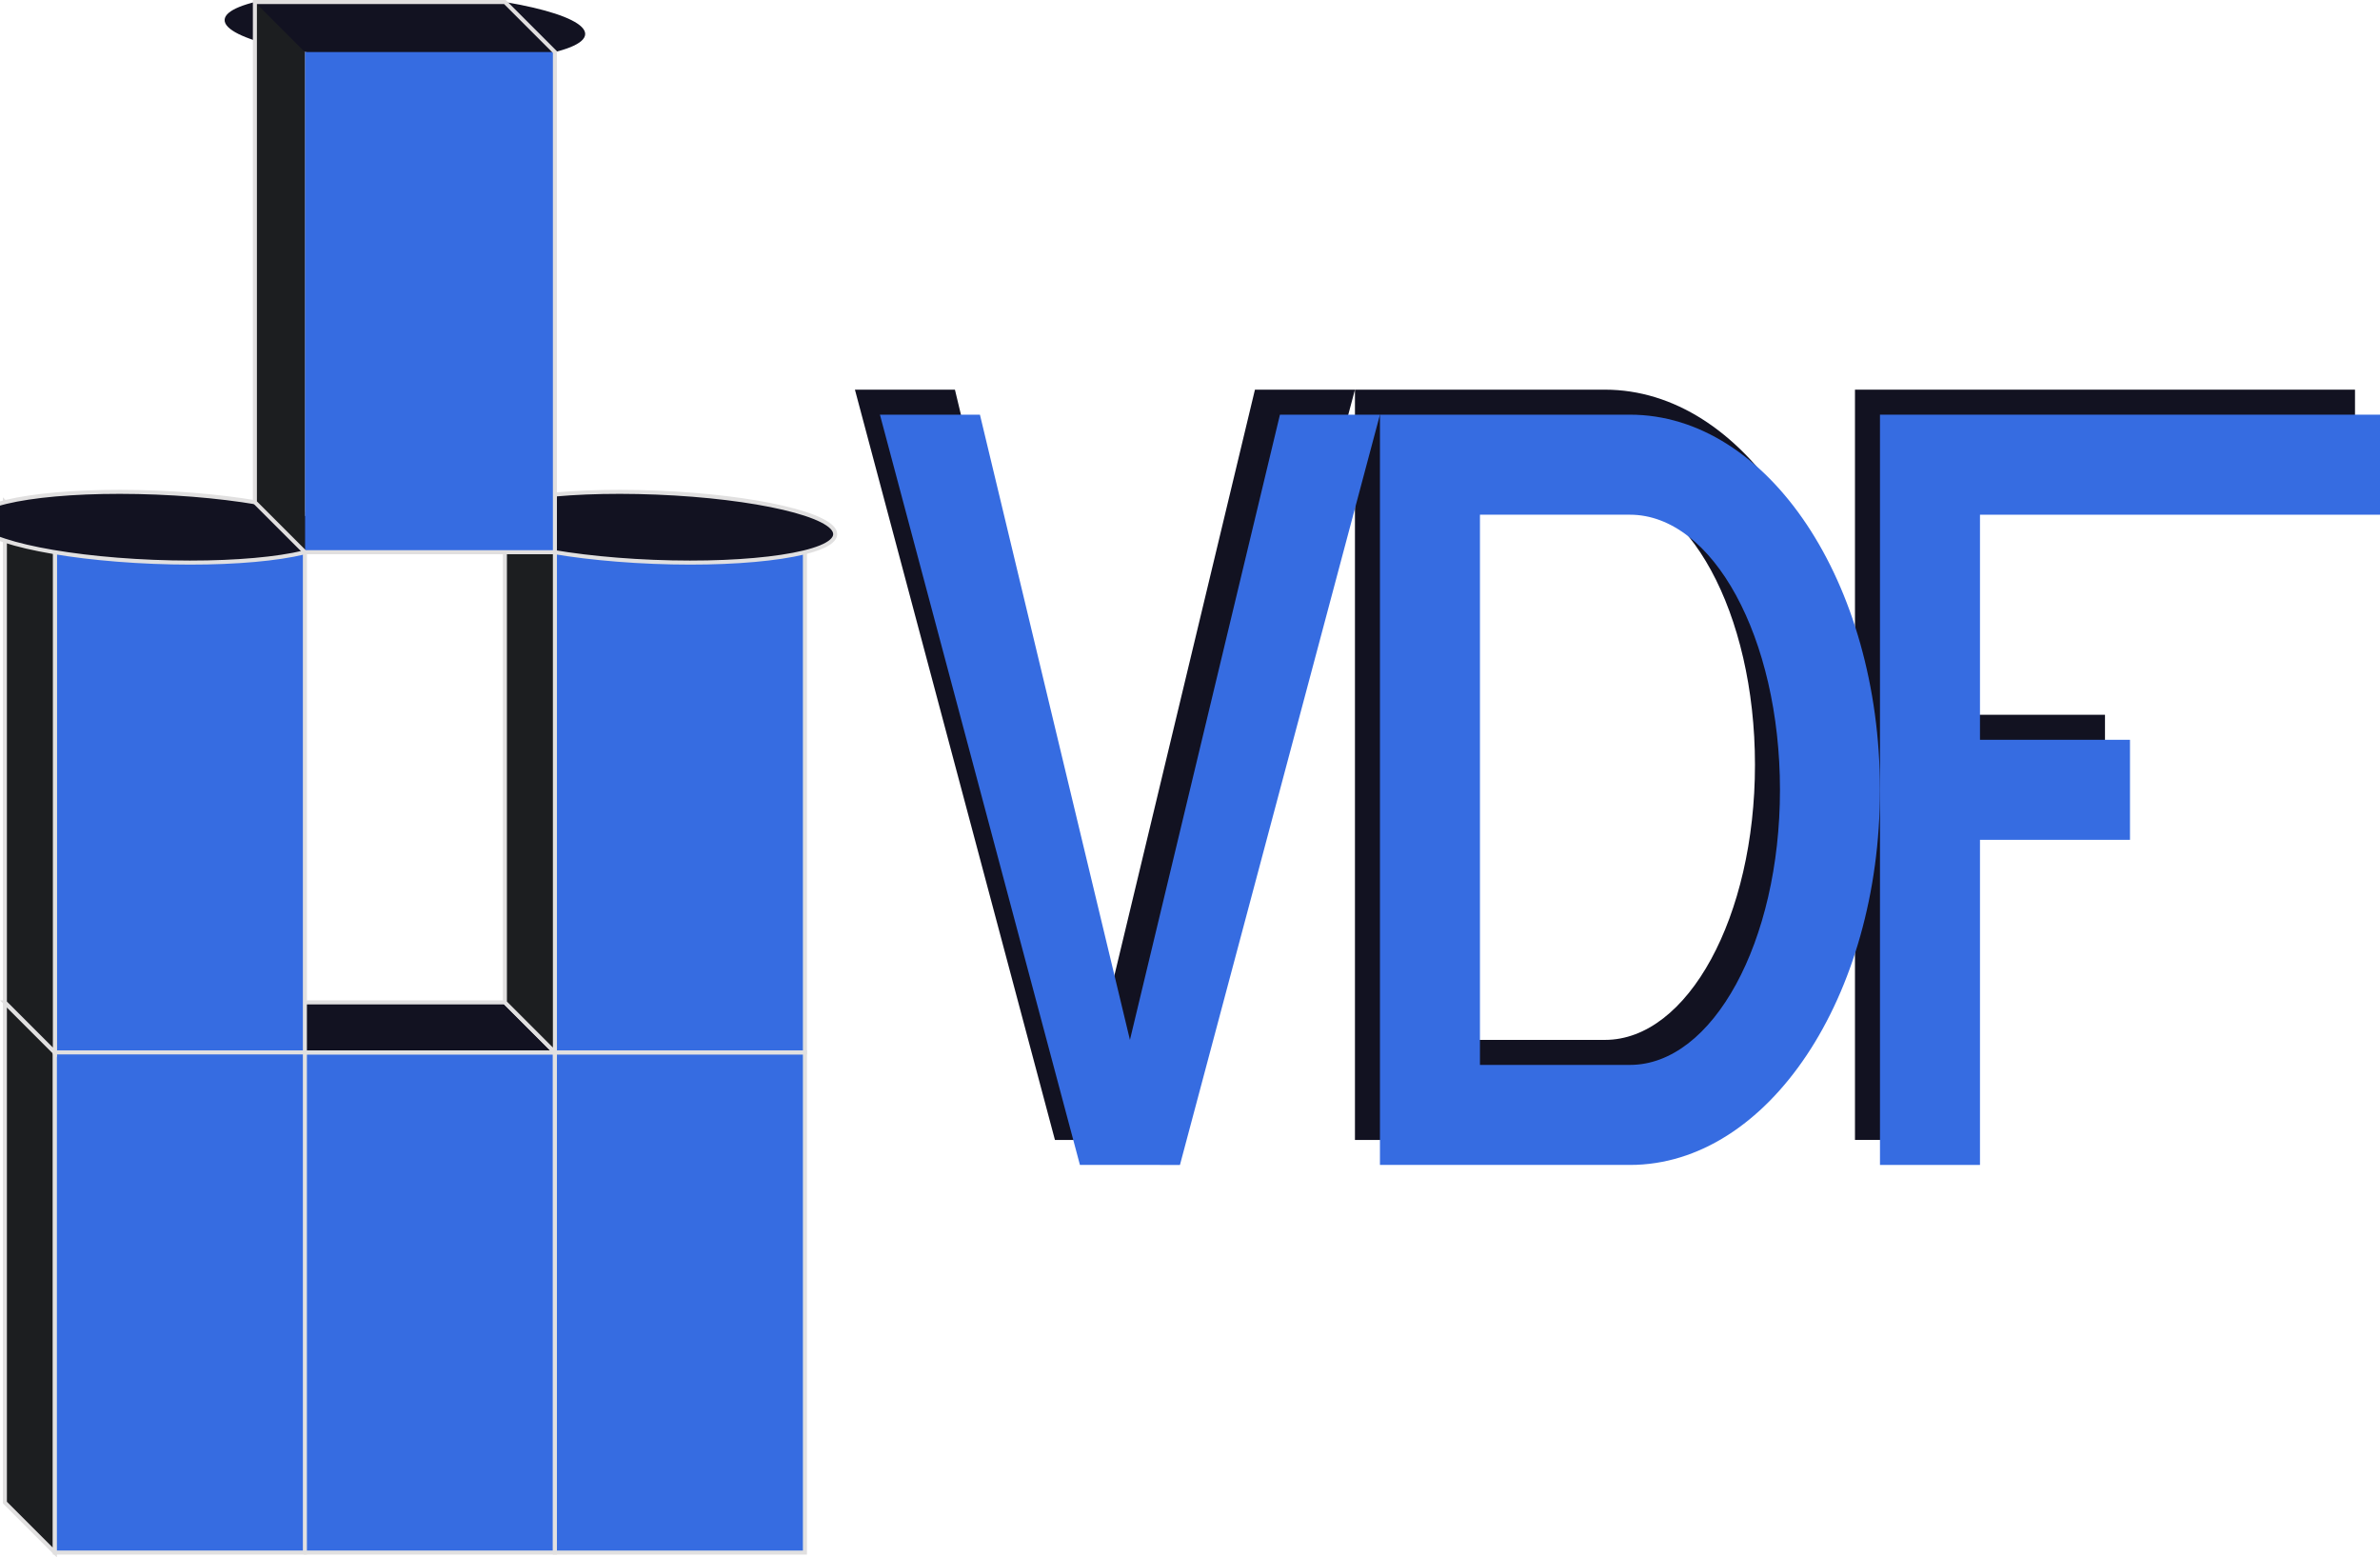 <svg id="Main" xmlns="http://www.w3.org/2000/svg" viewBox="0 0 951.953 622.762"><defs><style>.cls-1,.cls-3{fill:#121221;}.cls-2,.cls-5{fill:#366ce1;}.cls-2,.cls-3,.cls-4{stroke:#e1e0e0;}.cls-2,.cls-3,.cls-4,.cls-7{stroke-miterlimit:10;stroke-width:1.618px;}.cls-4,.cls-6{fill:#1c1e20;}.cls-7{fill:none;stroke:#e1dfdf;}</style></defs><title>visualdataflex</title><g id="visualdataflex"><ellipse class="cls-1" cx="190" cy="200" rx="13.857" ry="72.166" transform="translate(-45.469 192.677) rotate(-87.713)"/><path class="cls-2" d="M250,610V810H150l-20-20V590l20,20Z" transform="translate(-28.047 -189.191)"/><path class="cls-3" d="M250,610H150l-20-20H230Z" transform="translate(-28.047 -189.191)"/><rect class="cls-2" x="221.953" y="420.809" width="100" height="200"/><polygon class="cls-4" points="21.953 620.809 1.953 600.809 1.953 400.809 21.953 420.809 21.953 620.809"/><path class="cls-2" d="M150,610V810H50V610L30,590H130Z" transform="translate(-28.047 -189.191)"/><rect class="cls-2" x="21.953" y="220.809" width="100" height="200"/><polygon class="cls-4" points="21.953 420.809 1.953 400.809 1.953 200.809 21.953 220.809 21.953 420.809"/><ellipse class="cls-3" cx="90" cy="400" rx="13.857" ry="72.166" transform="translate(-341.32 284.776) rotate(-87.713)"/><rect class="cls-2" x="221.953" y="220.809" width="100" height="200"/><polygon class="cls-4" points="221.953 420.809 201.953 400.809 201.953 200.809 221.953 220.809 221.953 420.809"/><ellipse class="cls-3" cx="290" cy="400" rx="13.857" ry="72.166" transform="translate(-149.301 484.616) rotate(-87.713)"/><rect class="cls-5" x="121.953" y="20.809" width="100" height="200"/><polygon class="cls-6" points="121.953 220.809 101.953 200.809 101.953 0.809 121.953 20.809 121.953 220.809"/><path class="cls-7" d="M250,210V410H150l-20-20V190H230Z" transform="translate(-28.047 -189.191)"/><path class="cls-1" d="M370,345h40l60,250,60-250h40q-40,150-80,300H450Q410,495,370,345Z" transform="translate(-28.047 -189.191)"/><path class="cls-1" d="M670,345H570V645H670c55.23,0,100-67.16,100-150S725.23,345,670,345Zm0,260H610V385h60c33.14,0,60,49.25,60,110S703.14,605,670,605Z" transform="translate(-28.047 -189.191)"/><polygon class="cls-1" points="781.953 195.809 781.953 285.809 841.953 285.809 841.953 325.809 781.953 325.809 781.953 455.809 741.953 455.809 741.953 155.809 941.953 155.809 941.953 195.809 781.953 195.809"/><path class="cls-5" d="M380,355h40l60,250,60-250h40q-40,150-80,300H460Q420,505,380,355Z" transform="translate(-28.047 -189.191)"/><path class="cls-5" d="M680,355H580V655H680c55.23,0,100-67.16,100-150S735.23,355,680,355Zm0,260H620V395h60c33.14,0,60,49.25,60,110S713.14,615,680,615Z" transform="translate(-28.047 -189.191)"/><polygon class="cls-5" points="791.953 205.809 791.953 295.809 851.953 295.809 851.953 335.809 791.953 335.809 791.953 465.809 751.953 465.809 751.953 165.809 951.953 165.809 951.953 205.809 791.953 205.809"/></g></svg>